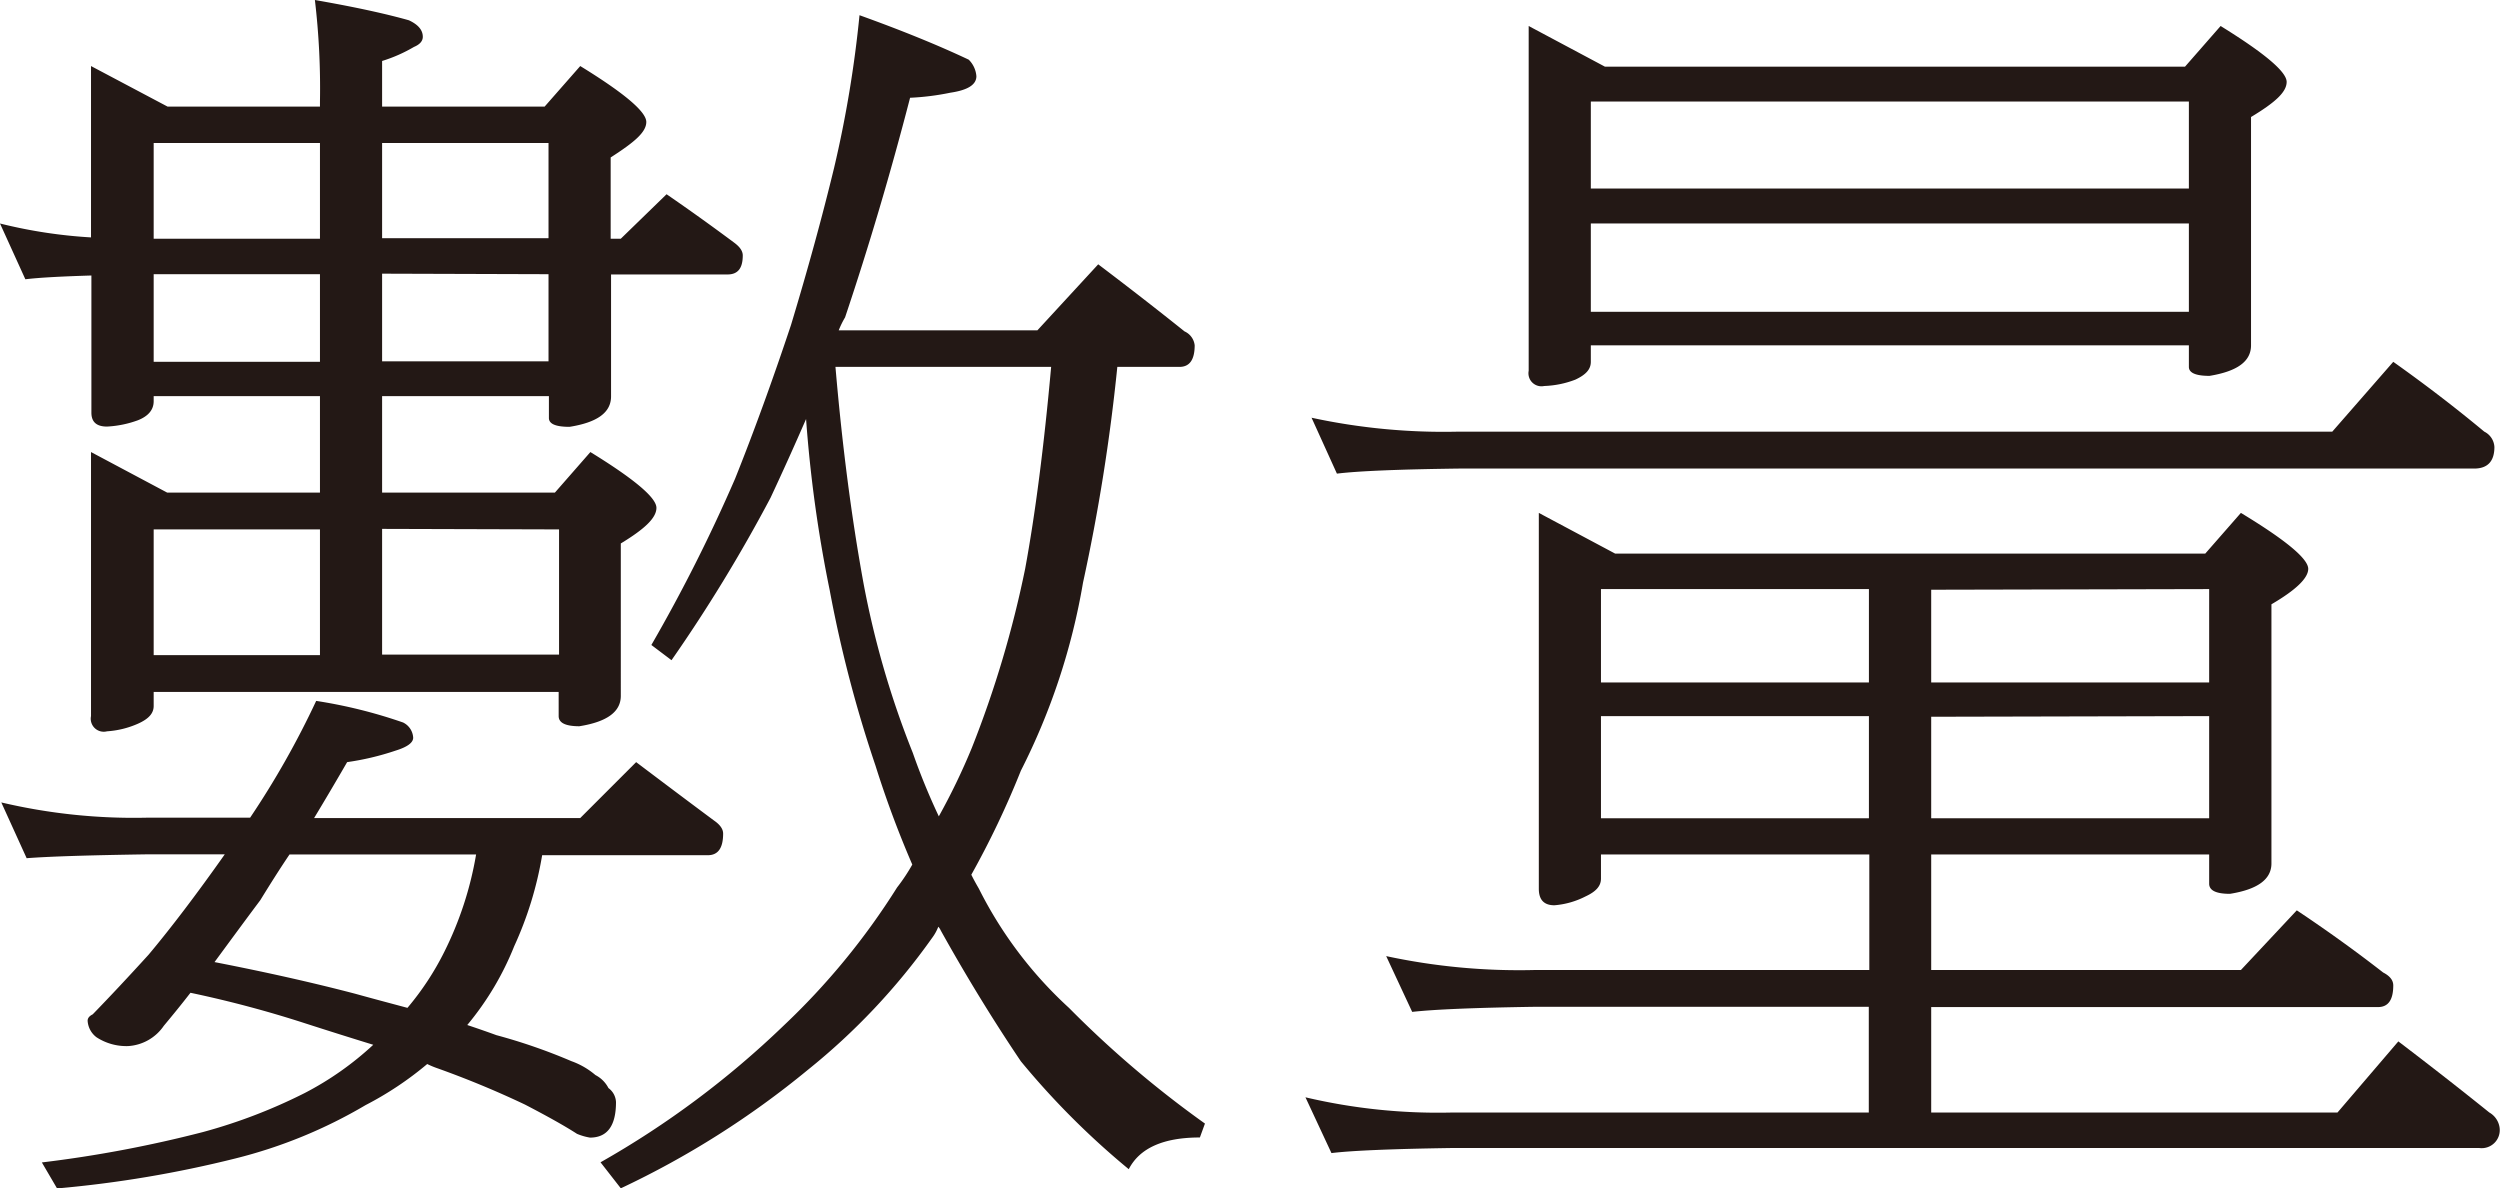 <svg xmlns="http://www.w3.org/2000/svg" viewBox="0 0 192.29 91.41"><defs><style>.cls-1{fill:#231815;}</style></defs><title>資產 70</title><g id="圖層_2" data-name="圖層 2"><g id="購物車_我要跟團_手機版_1101_刪運費_OK置圖"><path class="cls-1" d="M7,5.08,12.89,8.2H24.61V7.81A57.8,57.8,0,0,0,24.22,0q4.47.78,7.23,1.56c.71.33,1.07.75,1.07,1.27,0,.33-.23.59-.68.78a11.57,11.57,0,0,1-2.45,1.08V8.2h12.5l2.74-3.12c3.38,2.08,5.08,3.51,5.08,4.3s-.92,1.56-2.74,2.73v6.25h.78l3.52-3.42c1.89,1.3,3.61,2.54,5.18,3.71.45.33.68.65.68,1,0,1-.39,1.46-1.17,1.46H47v9.38c0,1.24-1.06,2-3.19,2.34-1.06,0-1.59-.22-1.59-.68V30.47H29.39v7.42H42.68l2.73-3.12c3.38,2.08,5.08,3.51,5.08,4.29s-.91,1.63-2.74,2.74V53.52c0,1.23-1.06,2-3.19,2.34q-1.59,0-1.59-.78V53.22H11.82V54.3c0,.58-.4,1-1.2,1.36a7,7,0,0,1-2.39.59A1,1,0,0,1,7,55.08V34.77l5.86,3.12H24.61V30.47H11.82v.39c0,.65-.4,1.14-1.2,1.46a8.05,8.05,0,0,1-2.39.49c-.8,0-1.2-.35-1.2-1.07V21.19c-2.28.07-4,.16-5.08.29L0,17.19a37.86,37.86,0,0,0,7,1.07ZM24.32,53.91A37.91,37.91,0,0,1,31,55.57a1.38,1.38,0,0,1,.78,1.17c0,.39-.46.72-1.37,1a20.72,20.72,0,0,1-3.71.88q-1.36,2.35-2.54,4.3H44.63l4.3-4.3c2.08,1.57,4.06,3.06,6,4.5.46.32.69.65.69,1,0,1.11-.39,1.66-1.18,1.66H41.7a27.7,27.7,0,0,1-2.15,7,22.46,22.46,0,0,1-3.61,6.06c.78.26,1.53.52,2.24.78a43.19,43.19,0,0,1,5.77,2,5.91,5.91,0,0,1,1.85,1.07,2.32,2.32,0,0,1,1,1,1.41,1.41,0,0,1,.58,1.08q0,2.73-2,2.73a4.4,4.4,0,0,1-1-.29q-1.36-.88-4-2.25a72.8,72.8,0,0,0-6.84-2.83,6.52,6.52,0,0,1-.68-.29A25.56,25.56,0,0,1,28.12,85a37.52,37.52,0,0,1-10,4.1A88.24,88.24,0,0,1,4.39,91.41l-1.17-2a94.51,94.51,0,0,0,12.4-2.34,41.24,41.24,0,0,0,7.82-3,23.85,23.85,0,0,0,5.27-3.71q-2.54-.78-5.27-1.66a86.27,86.27,0,0,0-8.79-2.34c-.65.84-1.34,1.69-2.05,2.54a3.58,3.58,0,0,1-2.74,1.56,4.2,4.2,0,0,1-2.44-.68,1.71,1.71,0,0,1-.68-1.27c0-.2.13-.36.39-.49q2-2.06,4.3-4.59,2.63-3.14,5.86-7.72H11.43c-4.63.07-7.75.17-9.38.3L.1,61.72a44.46,44.46,0,0,0,11.33,1.17h7.81A66.85,66.85,0,0,0,24.32,53.91ZM11.82,18.36H24.61V11H11.82Zm0,9.47H24.61V21.09H11.82Zm0,22.56H24.61V40.72H11.82Zm24.8,15.33H22.27c-.79,1.17-1.53,2.35-2.25,3.52C18.85,70.8,17.68,72.4,16.5,74q6,1.17,10.84,2.44c1.44.4,2.77.75,4,1.08a21.61,21.61,0,0,0,2.83-4.3A26.68,26.68,0,0,0,36.62,65.72ZM29.39,11v7.32h12.8V11Zm0,10.05v6.74h12.8V21.09Zm0,19.63v9.67H43V40.72ZM66.11,1.17Q71,2.93,74.51,4.59a2,2,0,0,1,.59,1.27c0,.65-.65,1.07-2,1.27A19.71,19.71,0,0,1,70,7.52q-2.25,8.69-5,16.89a6.89,6.89,0,0,0-.49,1H79.79l4.68-5.08Q88,23,91.11,25.49a1.33,1.33,0,0,1,.78,1.07c0,1.11-.39,1.66-1.17,1.66H85.94a147,147,0,0,1-2.64,16.6,50.49,50.49,0,0,1-4.78,14.46,68,68,0,0,1-3.81,8c.19.39.39.74.58,1.07a31.63,31.63,0,0,0,6.94,9.18,79.86,79.86,0,0,0,10.45,8.89l-.39,1.07c-2.8,0-4.63.81-5.47,2.44a60.94,60.94,0,0,1-8.3-8.3q-3.22-4.78-6.16-10.06a1,1,0,0,0-.19-.29,3.57,3.57,0,0,1-.49.88,50.24,50.24,0,0,1-9.57,10.15,68.41,68.41,0,0,1-14.36,9.09l-1.56-2A70.1,70.1,0,0,0,60.25,78.91,54.39,54.39,0,0,0,69,68.26a14.13,14.13,0,0,0,1.17-1.76,78.07,78.07,0,0,1-2.83-7.61,97.89,97.89,0,0,1-3.52-13.48A102.56,102.56,0,0,1,62,32.23q-1.36,3.12-2.73,6.05a119.42,119.42,0,0,1-7.62,12.5L50.1,49.61a124.66,124.66,0,0,0,6.44-12.79q2.15-5.37,4.3-11.82,1.95-6.45,3.32-12.11A89.67,89.67,0,0,0,66.11,1.17ZM64.26,28.22q.78,9.09,2.15,16.6a69.63,69.63,0,0,0,3.8,13.09,50.22,50.22,0,0,0,2,4.88,49.73,49.73,0,0,0,2.54-5.27,81.57,81.57,0,0,0,4.1-13.77q1.17-6.34,2-15.53Z"/><path class="cls-1" d="M118.36,39.45l5.87,3.13h45.39l2.74-3.13q5.17,3.13,5.18,4.3c0,.72-.95,1.63-2.83,2.73V66.41c0,1.23-1.07,2-3.19,2.34-1.07,0-1.6-.26-1.6-.78V65.72H148.54v8.89h23.82l4.3-4.59c2.34,1.56,4.56,3.16,6.64,4.78.52.27.78.59.78,1,0,1.11-.39,1.66-1.17,1.66H148.54v8.11h31.25l4.68-5.47q3.72,2.83,7,5.47a1.59,1.59,0,0,1,.79,1.17,1.39,1.39,0,0,1-1.57,1.56h-79c-4.62.07-7.72.2-9.28.39l-2-4.29a44.46,44.46,0,0,0,11.33,1.17h32V77.44H118c-4.56.07-7.68.2-9.38.39l-2-4.29A48.63,48.63,0,0,0,118,74.61h25.78V65.72H123.14v1.86c0,.58-.39,1-1.19,1.37a6.33,6.33,0,0,1-2.39.68c-.8,0-1.2-.42-1.2-1.27Zm-17.48-7.32a48.09,48.09,0,0,0,11.33,1.07h67.18l4.69-5.37q3.72,2.64,7,5.37a1.4,1.4,0,0,1,.78,1.18c0,1.1-.52,1.66-1.56,1.66H112.21c-4.63.06-7.75.19-9.38.39ZM117.58,2l5.87,3.13h44.61L170.8,2c3.38,2.09,5.08,3.52,5.08,4.3S175,7.88,173.14,9V26.56c0,1.24-1.06,2-3.19,2.35q-1.59,0-1.59-.69V26.56h-46v1.27c0,.59-.4,1-1.19,1.37a7.35,7.35,0,0,1-2.4.49,1,1,0,0,1-1.19-1.17Zm4.78,12.5h46V7.81h-46Zm0,9.48h46V17.19h-46Zm.78,28.51h20.61V45.31H123.14Zm0,10.45h20.61V55.08H123.14Zm25.4-17.58v7.13h21.38V45.31Zm0,9.77v7.81h21.38V55.08Z"/></g></g></svg>